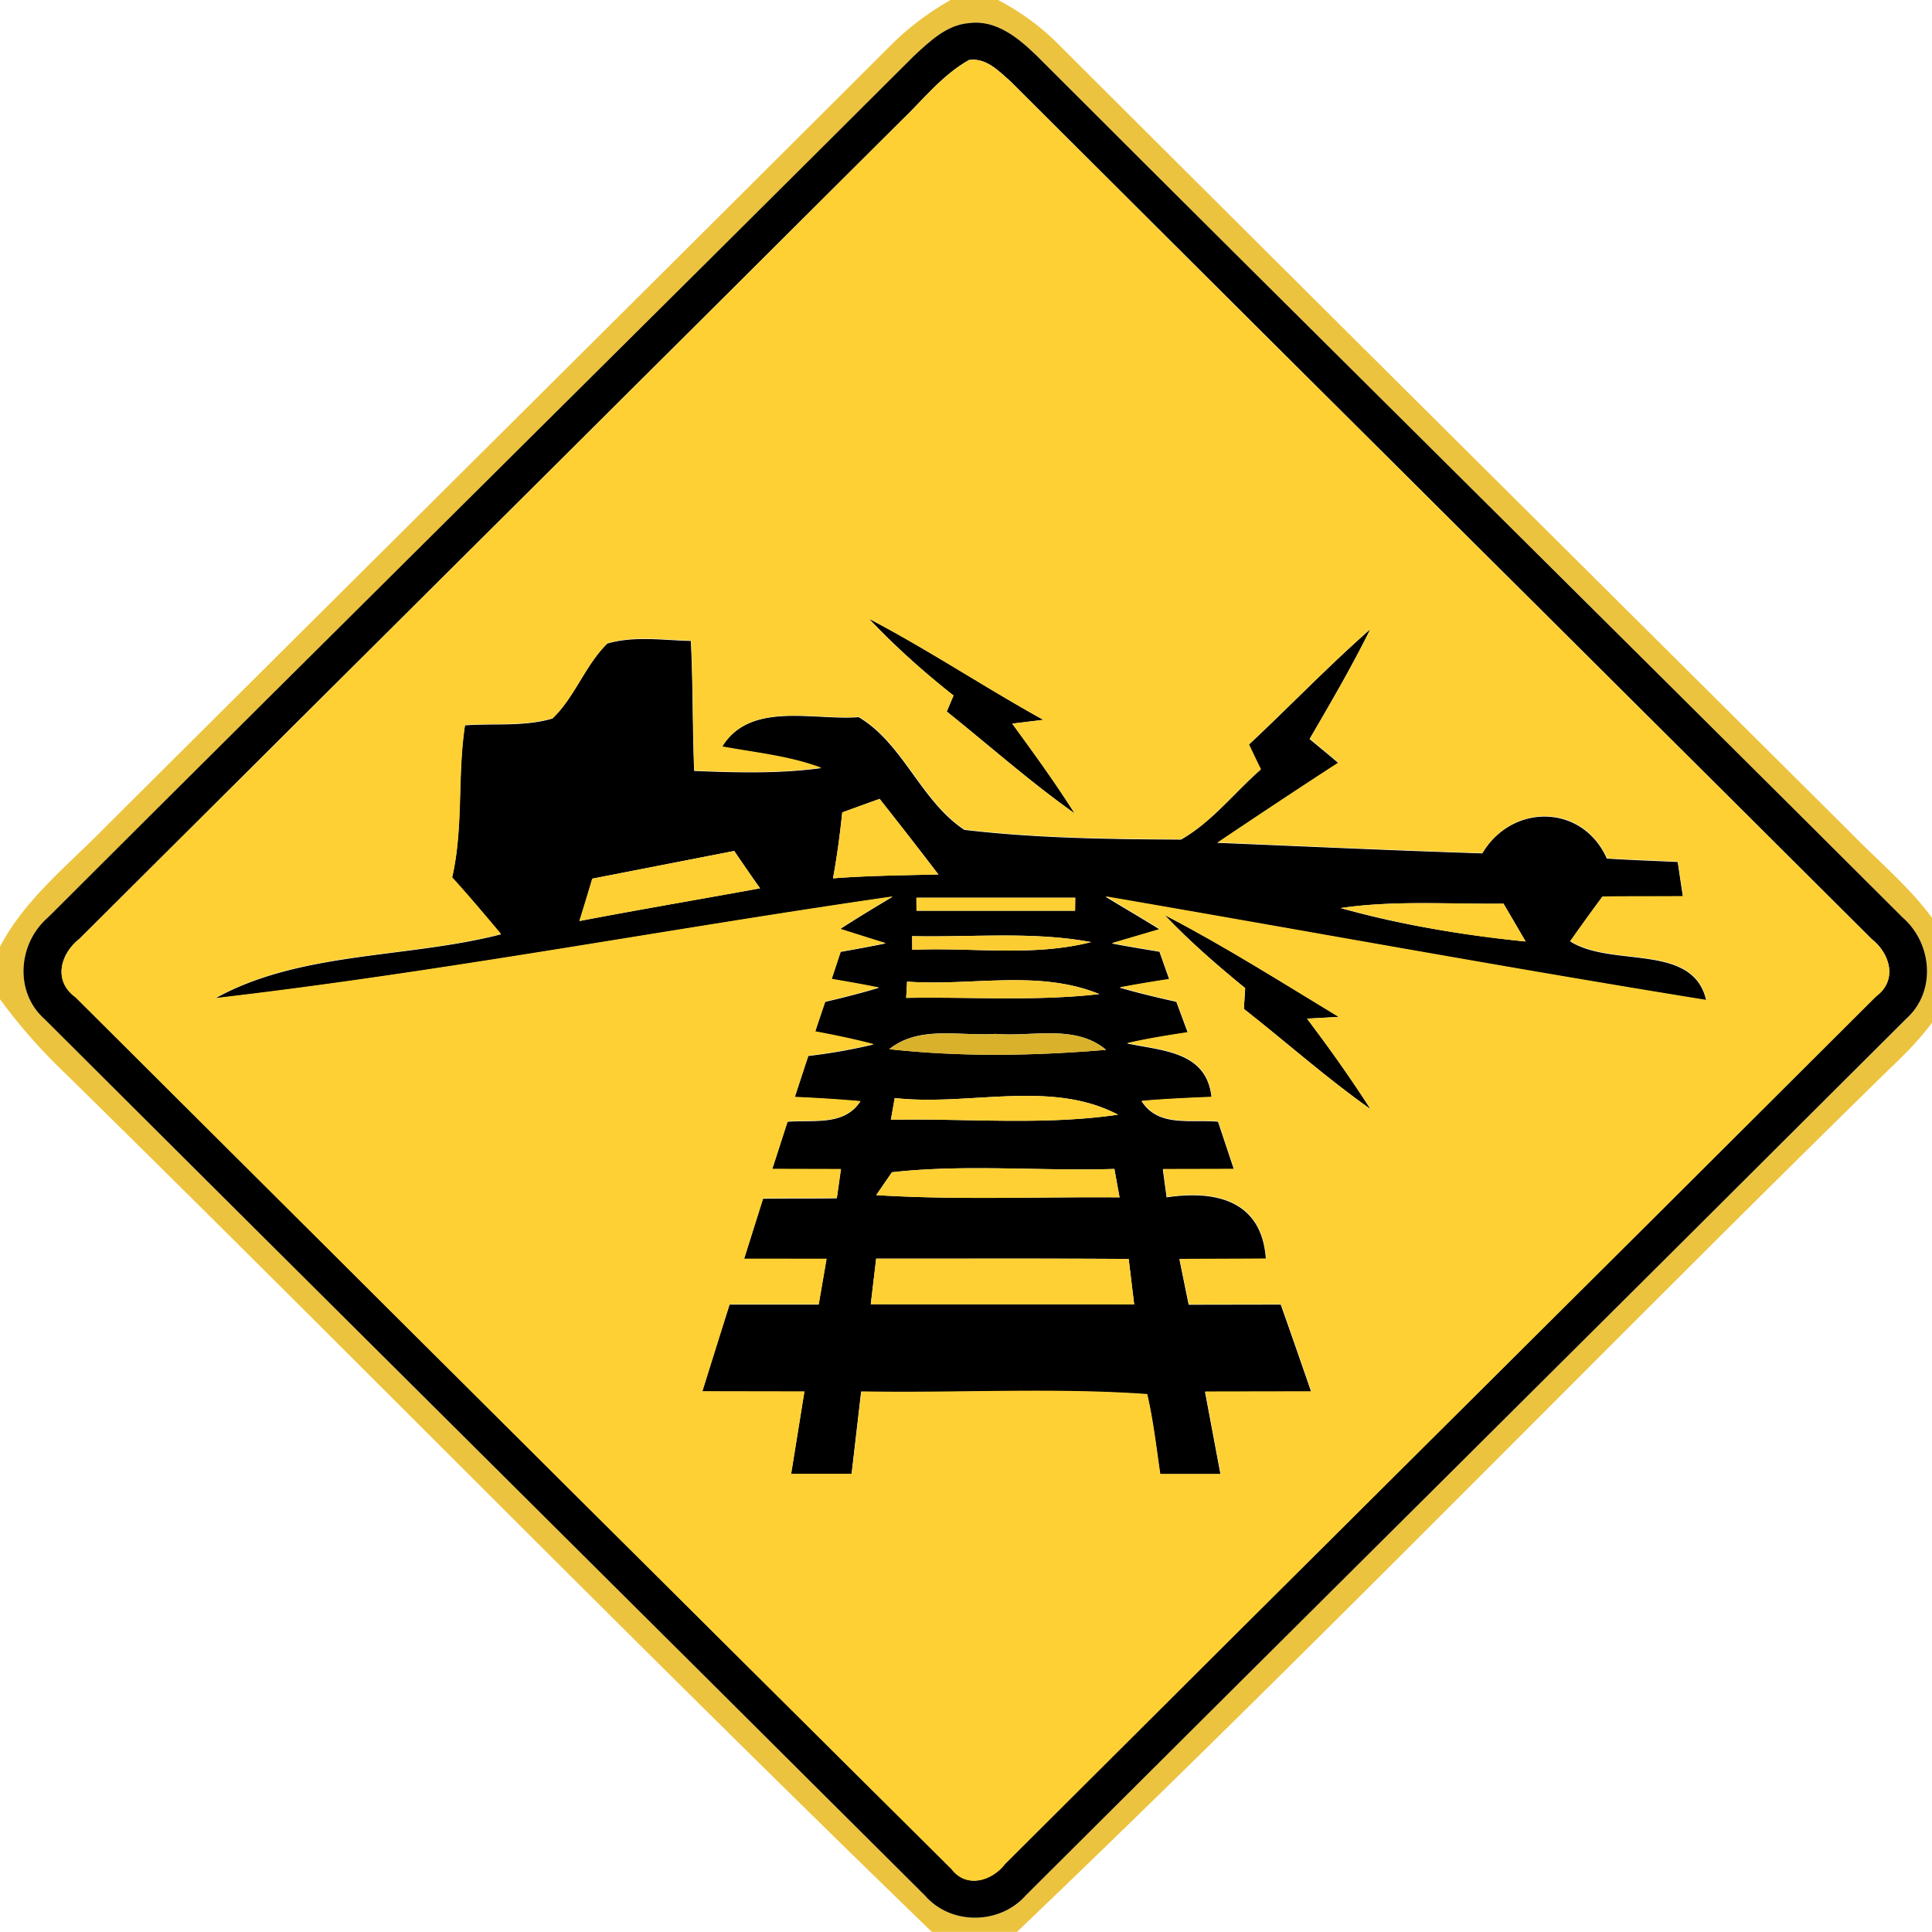 <svg xmlns="http://www.w3.org/2000/svg" width="24" height="24">
    <path fill="#eabe2e" opacity=".92" d="M11.812 0h.587c.275.144.528.328.748.549 3.276 3.269 6.56 6.531 9.842 9.795.447.461.978.868 1.253 1.464v.48c-.168.394-.469.705-.776.996-3.629 3.553-7.162 7.208-10.833 10.715h-1.057C7.954 20.492 4.426 16.886.829 13.352a6.936 6.936 0 0 1-.83-.941v-.65c.312-.594.847-1.013 1.308-1.485C4.566 7.029 7.833 3.79 11.088.54c.216-.212.461-.393.724-.542zm.227.287c-.278.021-.487.224-.681.404C7.777 4.264 4.18 7.821.6 11.394c-.375.32-.427.926-.047 1.264 3.641 3.633 7.292 7.256 10.936 10.887.324.375.936.367 1.259-.004 3.642-3.633 7.295-7.256 10.935-10.888.376-.338.32-.938-.048-1.257C20.056 7.824 16.458 4.269 12.881.694c-.225-.219-.504-.452-.841-.407z"/>
    <path d="M12.039.287c.337-.045.616.188.841.407 3.577 3.575 7.175 7.13 10.754 10.702.368.319.424.919.048 1.257-3.64 3.633-7.292 7.256-10.935 10.888-.324.371-.936.378-1.259.004C7.844 19.913 4.193 16.29.552 12.658c-.379-.338-.327-.944.047-1.264C4.178 7.821 7.776 4.264 11.357.691c.194-.179.404-.383.681-.404zm-.007.461c-.33.187-.566.492-.836.75C7.796 4.887 4.39 8.271.989 11.66c-.241.188-.331.525-.051.727 3.625 3.612 7.252 7.225 10.882 10.83.185.244.502.149.665-.063 3.602-3.595 7.217-7.179 10.818-10.776.272-.199.179-.531-.053-.714-3.564-3.552-7.133-7.096-10.693-10.65-.148-.13-.309-.304-.525-.268z"/>
    <path d="M10.795 7.686c.739.387 1.435.852 2.166 1.256l-.387.047c.267.366.533.732.775 1.115-.553-.392-1.059-.842-1.588-1.265l.084-.199a9.686 9.686 0 0 1-1.05-.954z"/>
    <path d="M7.542 7.995c.337-.098.695-.041 1.04-.033.027.537.019 1.076.041 1.615.526.021 1.053.036 1.577-.035-.396-.149-.818-.189-1.23-.265.349-.57 1.136-.324 1.697-.368.553.328.772 1.044 1.313 1.4.888.105 1.795.116 2.691.121.384-.219.661-.582.99-.87l-.148-.309c.507-.474.988-.976 1.509-1.434-.23.465-.492.915-.754 1.364.119.098.238.196.356.296-.503.326-1.002.658-1.501.993 1.097.045 2.193.096 3.29.131.371-.624 1.247-.615 1.548.065.293.018.587.028.88.042l.064.428c-.335.002-.668 0-1.001.005-.135.183-.268.366-.399.553.522.332 1.524.012 1.69.732-2.492-.402-4.975-.859-7.463-1.287.223.136.45.267.672.406l-.594.175c.196.038.394.07.593.103l.121.342c-.206.032-.411.065-.616.104.233.067.469.124.705.176l.141.381c-.252.038-.505.079-.754.136.448.095.987.099 1.05.667-.29.012-.581.024-.869.05.21.332.623.222.95.256l.196.589-.882.002.047.348c.629-.093 1.183.05 1.233.764-.359.002-.716.002-1.074.005l.115.565 1.144-.002c.127.36.253.721.377 1.082l-1.318.002.192 1.024h-.75c-.048-.331-.087-.665-.162-.992-1.181-.082-2.368-.011-3.552-.033l-.119 1.024h-.752l.165-1.024-1.268-.002c.113-.36.225-.721.339-1.081h1.107l.097-.565-1.024-.001.236-.749c.305-.004.611-.001.916-.005l.051-.36-.853-.002.19-.588c.314-.029.702.058.905-.253a18.57 18.57 0 0 0-.815-.053l.168-.512a6.95 6.95 0 0 0 .811-.143 10.08 10.08 0 0 0-.725-.159c.04-.124.081-.246.124-.37.223-.052.446-.108.667-.175a20.106 20.106 0 0 0-.587-.107l.112-.339c.187-.033.373-.067.559-.105l-.566-.178c.215-.139.433-.27.652-.402-2.807.405-5.599.936-8.415 1.263 1.059-.588 2.383-.495 3.55-.796a22.693 22.693 0 0 0-.607-.704c.143-.622.063-1.265.16-1.892.361-.027.737.019 1.088-.085.279-.268.402-.655.676-.926zm2.921 2.097c-.029.274-.065.548-.115.819.435-.034.873-.038 1.309-.048-.24-.315-.484-.628-.73-.939l-.464.168zm-3.105.823c-.052.176-.105.35-.16.526.747-.142 1.496-.27 2.244-.406a27.502 27.502 0 0 1-.321-.464l-1.762.344zm4.026.237l.001.161h1.97l.002-.161h-1.973zm5.269.128c.75.212 1.525.335 2.299.416a52.768 52.768 0 0 0-.275-.47c-.675.008-1.354-.044-2.024.055zm-5.322.349l.001.17c.739-.034 1.496.09 2.222-.096-.733-.136-1.482-.057-2.223-.074zm-.063.565l-.011.202c.799-.015 1.602.044 2.399-.047-.754-.31-1.595-.096-2.388-.155zm-.22.839c.892.098 1.799.084 2.692.008-.387-.322-.918-.158-1.376-.198-.44.032-.942-.109-1.316.189zm.067.607l-.048.27c.941-.019 1.888.073 2.822-.063-.839-.441-1.859-.102-2.773-.207zm-.034.922c-.05.07-.147.213-.196.284 1.006.063 2.016.019 3.023.028-.022-.118-.044-.235-.064-.353-.92.029-1.848-.061-2.762.041zm-.197 1.074l-.067.565c1.09.002 2.181-.001 3.272.002l-.068-.564c-1.046-.007-2.091-.002-3.137-.004z"/>
    <path d="M14.468 11.367c.742.385 1.448.833 2.162 1.265l-.393.022c.274.366.542.737.788 1.124-.548-.387-1.047-.832-1.573-1.245l.016-.258c-.349-.285-.69-.581-1-.908z"/>
    <path fill="#ffd033" d="M12.032.748c.216-.036.377.138.525.268 3.56 3.554 7.13 7.098 10.693 10.65.233.183.325.515.053.714-3.601 3.596-7.216 7.181-10.818 10.776-.164.212-.48.307-.665.063-3.63-3.605-7.257-7.218-10.882-10.83-.28-.202-.19-.539.051-.727C4.39 8.273 7.796 4.889 11.196 1.5c.27-.258.507-.564.836-.75zm-1.237 6.938c.322.347.68.658 1.05.954l-.084.199c.528.423 1.035.874 1.588 1.265-.241-.383-.508-.749-.775-1.115l.387-.047c-.731-.404-1.427-.869-2.166-1.256zm-3.253.309c-.274.272-.398.658-.676.926-.352.104-.727.058-1.088.085-.097.627-.017 1.27-.16 1.892.208.229.408.467.607.704-1.167.302-2.491.208-3.55.796 2.816-.327 5.607-.858 8.415-1.263-.219.132-.438.263-.652.402.142.045.424.135.566.178-.185.039-.372.073-.559.105l-.112.339c.195.033.392.068.587.107-.221.067-.444.122-.667.175-.042.124-.084.246-.124.37.242.046.485.095.725.159a6.95 6.95 0 0 1-.811.143c-.057.171-.113.341-.168.512.272.013.543.028.815.053-.204.312-.592.224-.905.253l-.19.588.853.002-.051.36c-.305.004-.611.001-.916.005l-.236.749 1.024.001-.097.565H9.065c-.114.36-.227.721-.339 1.081l1.268.002-.165 1.024h.752l.119-1.024c1.183.022 2.371-.05 3.552.033.075.326.114.661.162.992h.75l-.192-1.024 1.318-.002a138.4 138.4 0 0 0-.377-1.082l-1.144.002c-.039-.189-.078-.377-.115-.565.358-.002.715-.002 1.074-.005-.05-.714-.604-.857-1.233-.764l-.047-.348.882-.002-.196-.589c-.327-.034-.741.076-.95-.256.288-.025.579-.038.869-.05-.063-.567-.601-.572-1.05-.667.248-.057.502-.098.754-.136-.047-.127-.093-.255-.141-.381a11.342 11.342 0 0 1-.705-.176c.205-.039.41-.073.616-.104l-.121-.342c-.199-.033-.396-.065-.593-.103l.594-.175c-.222-.139-.448-.27-.672-.406 2.488.428 4.971.885 7.463 1.287-.166-.72-1.167-.4-1.69-.732.131-.187.264-.37.399-.553.333-.005.667-.002 1.001-.005-.022-.143-.044-.286-.064-.428-.293-.015-.587-.024-.88-.042-.301-.68-1.177-.69-1.548-.065-1.097-.035-2.193-.086-3.29-.131.498-.335.998-.667 1.501-.993l-.356-.296c.262-.448.524-.898.754-1.364-.521.458-1.002.96-1.509 1.434.048.103.098.206.148.309-.33.288-.606.651-.99.87-.896-.005-1.802-.016-2.691-.121-.541-.356-.76-1.072-1.313-1.4-.561.045-1.348-.201-1.697.368.412.076.834.116 1.23.265-.524.072-1.051.056-1.577.035-.022-.538-.015-1.078-.041-1.615-.345-.008-.703-.065-1.04.033zm6.926 3.372c.31.327.651.623 1 .908l-.016.258c.526.413 1.025.858 1.573 1.245a17.962 17.962 0 0 0-.788-1.124l.393-.022c-.714-.433-1.421-.88-2.162-1.265z"/>
    <path fill="#ffd033" d="M10.463 10.092c.154-.057.309-.113.464-.168.246.312.49.624.73.939-.436.011-.874.015-1.309.048.05-.272.086-.545.115-.819zM7.358 10.915l1.762-.344c.105.155.212.31.321.464-.748.136-1.497.264-2.244.406.055-.176.108-.35.16-.526zM11.384 11.152h1.973l-.002.161h-1.97l-.001-.161zM16.653 11.28c.67-.098 1.349-.046 2.024-.055l.275.47a13.669 13.669 0 0 1-2.299-.416zM11.115 13.64c.914.105 1.935-.234 2.773.207-.933.136-1.881.044-2.822.063l.048-.27zM11.081 14.562c.914-.102 1.842-.012 2.762-.041l.064.353c-1.007-.008-2.017.035-3.023-.028.05-.07.147-.213.196-.284zM10.884 15.636c1.046.001 2.091-.004 3.137.004l.068.564c-1.091-.004-2.182 0-3.272-.002l.067-.565z"/>
    <path fill="#fccd32" d="M11.331 11.629c.741.017 1.49-.062 2.223.074-.726.185-1.482.062-2.222.096l-.001-.17z"/>
    <path fill="#f9cb32" d="M11.268 12.194c.793.059 1.634-.155 2.388.155-.796.091-1.6.033-2.399.047l.011-.202z"/>
    <path fill="#dab12b" d="M11.048 13.033c.375-.298.876-.158 1.316-.189.458.04.989-.125 1.376.198-.893.075-1.8.09-2.692-.008z"/>
</svg>
